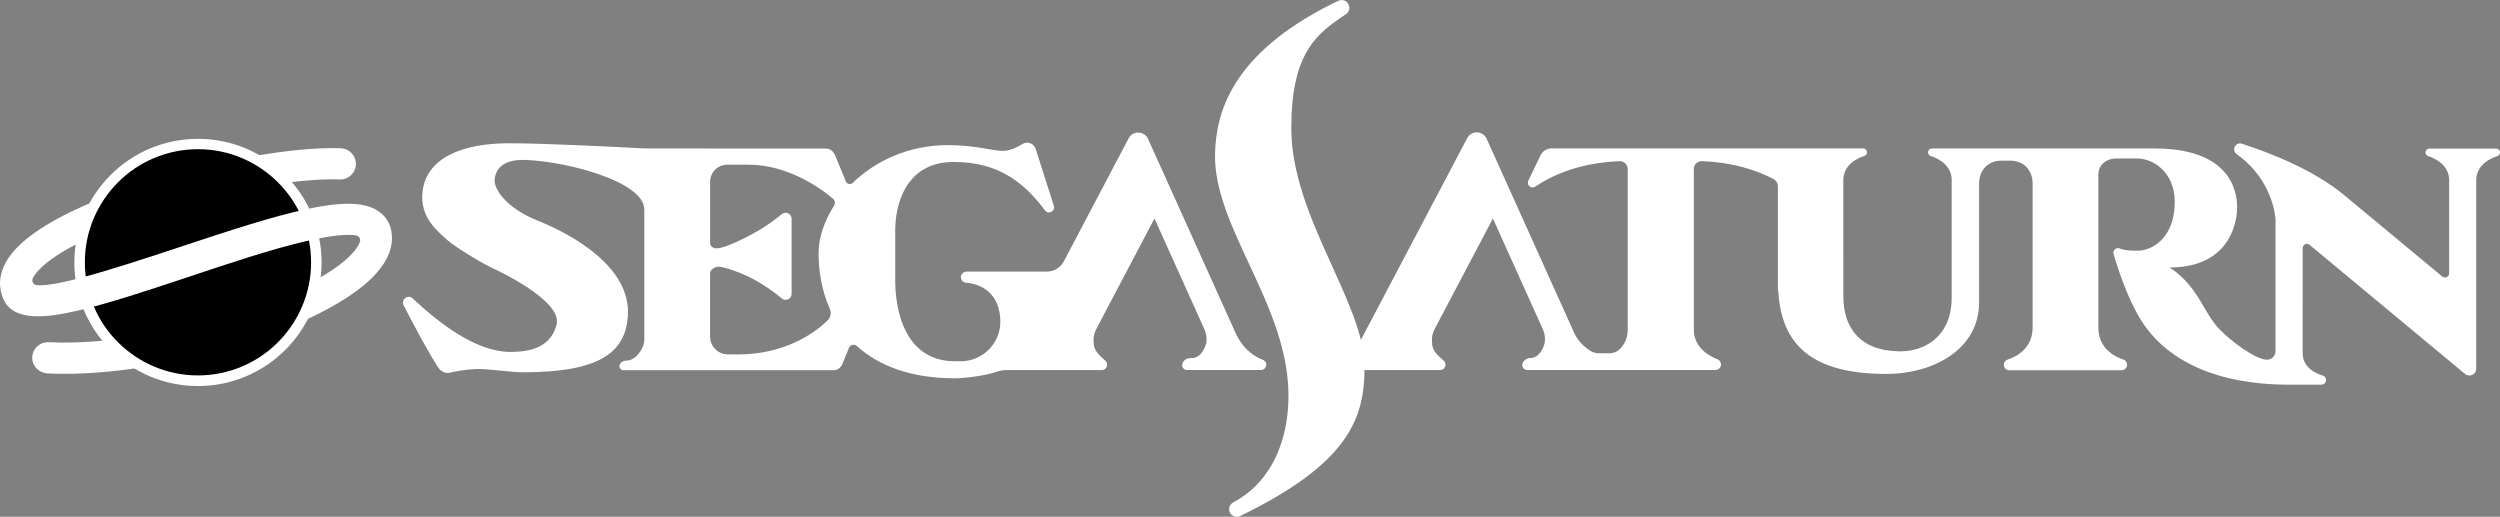 <?xml version="1.0" encoding="utf-8"?>
<!-- Generator: Adobe Illustrator 26.0.3, SVG Export Plug-In . SVG Version: 6.00 Build 0)  -->
<svg version="1.1" id="Layer_1" xmlns="http://www.w3.org/2000/svg" xmlns:xlink="http://www.w3.org/1999/xlink" x="0px" y="0px"
	 viewBox="0 0 3839 793.5" style="enable-background:new 0 0 3839 793.5;" xml:space="preserve">
<rect x="0" y="0" width="3839" height="793.5" fill="#808080" stroke="none"/>
<style type="text/css">
	.st0{display:none;}
	.st1{display:inline;}
	.st2{fill:url(#SVGID_1_);}
	.st3{fill:url(#SVGID_00000104679774021743666080000010208587421904169118_);}
	.st4{clip-path:url(#SVGID_00000028297011182188209280000001418974986970223285_);}
	.st5{clip-path:url(#SVGID_00000070084156659154497900000011075164312420620689_);fill:none;}
	.st6{fill:none;}
	.st7{fill:url(#SVGID_00000127045632316908585220000005696549632597375390_);}
	.st8{clip-path:url(#SVGID_00000036936396278204921480000015762175502540459152_);}
	.st9{clip-path:url(#SVGID_00000090259493021444603680000008634537128980510888_);}
	.st10{clip-path:url(#SVGID_00000127750980002463028930000002556408475170883977_);}
	.st11{fill:url(#SVGID_00000072270383296611723710000005572795257133476794_);}
	.st12{fill:url(#SVGID_00000165224239172758966070000003454574809193883547_);}
	.st13{clip-path:url(#SVGID_00000165922029199860631510000008235014317480030644_);}
	.st14{clip-path:url(#SVGID_00000163060868726715010040000002861064218597469351_);fill:none;}
	.st15{fill:url(#SVGID_00000137097708586818864880000012682341299034327942_);}
	.st16{clip-path:url(#SVGID_00000083070366066530396020000000378357427056533150_);}
	.st17{clip-path:url(#SVGID_00000055672395018667431080000006191817129663754908_);}
	.st18{clip-path:url(#SVGID_00000042711924072676900250000001577607941861105034_);}
	.st19{fill:#FFFFFF;}
	.st20{fill:url(#SVGID_00000062166930565951560960000001115003752816719520_);}
	.st21{fill:url(#SVGID_00000055709495529753224090000014572000370687367567_);}
	.st22{clip-path:url(#SVGID_00000088820037295355164770000002147197752515171233_);fill:#FFFFFF;}
	.st23{clip-path:url(#SVGID_00000086653499252156171840000007268451942291867804_);fill:none;}
	.st24{fill:url(#SVGID_00000095311165356663637740000007846639990745821321_);}
	.st25{clip-path:url(#SVGID_00000152246195708603002570000015683473423788961945_);fill:#FFFFFF;}
	.st26{clip-path:url(#SVGID_00000157295466776052703320000003434803465153503412_);fill:#FFFFFF;}
	.st27{clip-path:url(#SVGID_00000179618666492098079150000016172119252424752006_);}
	.st28{clip-path:url(#SVGID_00000179618666492098079150000016172119252424752006_);fill:#FFFFFF;}
	.st29{fill:url(#SVGID_00000011734966148384034410000016985152066436132783_);}
	.st30{fill:url(#SVGID_00000001662972761905172930000004724867389832193666_);}
	.st31{clip-path:url(#SVGID_00000153672534105418994900000003321367716365770913_);fill:#FFFFFF;}
	.st32{clip-path:url(#SVGID_00000094606856174069108080000017796357738394181535_);fill:none;}
	.st33{fill:url(#SVGID_00000108994163729545968210000015173057795787290297_);}
	.st34{clip-path:url(#SVGID_00000030447549428221699740000005411652578748342183_);fill:#FFFFFF;}
	.st35{clip-path:url(#SVGID_00000100384083597537761730000013630154531066255498_);fill:#FFFFFF;}
	.st36{clip-path:url(#SVGID_00000052069245411364202660000017678121184853907616_);}
	.st37{clip-path:url(#SVGID_00000052069245411364202660000017678121184853907616_);fill:#FFFFFF;}
	.st38{clip-path:url(#SVGID_00000026843478894430705670000003072640916167245713_);}
	.st39{clip-path:url(#SVGID_00000169539036591501063120000003653492791333747361_);}
	.st40{clip-path:url(#SVGID_00000057870314868355517310000014841476830422741654_);}
	.st41{clip-path:url(#SVGID_00000067921337582483990750000002458510800341320883_);}
	.st42{clip-path:url(#SVGID_00000136373845863944741310000013941209261405497783_);}
	.st43{clip-path:url(#SVGID_00000142160247128108282930000011631584011341162387_);}
	.st44{clip-path:url(#SVGID_00000034059443909261480710000003530736295104928408_);fill:#FFFFFF;}
	.st45{clip-path:url(#SVGID_00000010989721148531562100000003633487135229185164_);fill:#FFFFFF;}
	.st46{clip-path:url(#SVGID_00000152975863724990595580000017876450397103292833_);}
	.st47{clip-path:url(#SVGID_00000152975863724990595580000017876450397103292833_);fill:#FFFFFF;}
	.st48{clip-path:url(#SVGID_00000180334704178086334210000011942393412044563627_);fill:#FFFFFF;}
	.st49{clip-path:url(#SVGID_00000010304615741105372850000008344520316981495680_);fill:#FFFFFF;}
	.st50{clip-path:url(#SVGID_00000141445823881354781760000003651769473201218711_);}
	.st51{clip-path:url(#SVGID_00000141445823881354781760000003651769473201218711_);fill:#FFFFFF;}
	.st52{fill:url(#SVGID_00000018917532319082870400000010139279713972370602_);}
	.st53{fill:url(#SVGID_00000037693088847581256090000005393140503279683988_);}
	.st54{clip-path:url(#SVGID_00000053533242179624986970000011487987939788504483_);}
	.st55{clip-path:url(#SVGID_00000135671543779824919000000000954302725930341526_);fill:none;}
	.st56{fill:url(#SVGID_00000094597985211809185780000005942950684880374683_);}
	.st57{fill:url(#SVGID_00000040555436642644062270000013181936170260145599_);}
	.st58{clip-path:url(#SVGID_00000003078241420652618990000004733750262732255401_);}
	.st59{clip-path:url(#SVGID_00000147926169367133256530000008023345869765956499_);fill:none;}
	.st60{fill:url(#SVGID_00000094614442212889591290000014515891415344346249_);}
	.st61{clip-path:url(#SVGID_00000128448374866701087310000016911135276630555544_);}
	.st62{clip-path:url(#SVGID_00000102535625995932372750000009610581347244650142_);}
	.st63{clip-path:url(#SVGID_00000079480934284653490710000004981297982458210967_);}
	.st64{fill:url(#SVGID_00000115509384264486658420000000648049240221248702_);}
	.st65{clip-path:url(#SVGID_00000028285253386875871910000004712154541058578854_);}
	.st66{clip-path:url(#SVGID_00000057137659001969359920000009736680626746041992_);}
	.st67{clip-path:url(#SVGID_00000091704663162643744370000007459410768702511770_);}
	.st68{clip-path:url(#SVGID_00000164473947151985958340000011279658274992130990_);}
	.st69{clip-path:url(#SVGID_00000137123383769734005630000013202035007020096437_);}
	.st70{clip-path:url(#SVGID_00000062880935171143213510000007236356301676506505_);}
	.st71{fill:url(#SVGID_00000106849629280931706210000000230582857830864793_);}
	.st72{clip-path:url(#SVGID_00000033344315114657073950000003038755084098294421_);}
	.st73{clip-path:url(#SVGID_00000145748157971381417150000010499863694060841880_);}
	.st74{clip-path:url(#SVGID_00000005968674477606219700000016732476556880213694_);}
	.st75{fill:url(#SVGID_00000121977176276908739370000016583311870044524165_);}
	.st76{fill:url(#SVGID_00000168824251150517666070000001694685765739662729_);}
	.st77{clip-path:url(#SVGID_00000127736453039436983920000000996389917402454424_);}
	.st78{clip-path:url(#SVGID_00000075151177495916789280000002395485679409668018_);fill:none;}
	.st79{clip-path:url(#SVGID_00000141443660913978367700000013515143916380678294_);}
	.st80{clip-path:url(#SVGID_00000122710723932765847750000008876077347360832187_);}
	.st81{clip-path:url(#SVGID_00000008841674900353285890000009250879611316544948_);}
	.st82{fill:url(#SVGID_00000034785927781076986870000010575469716677058489_);}
	.st83{clip-path:url(#SVGID_00000072972540282084944790000017513997479922931882_);}
	.st84{clip-path:url(#SVGID_00000065775315628429780360000016908695801581113773_);}
	.st85{clip-path:url(#SVGID_00000088120678933635428380000005269661609323103653_);}
	.st86{clip-path:url(#SVGID_00000129200883171752824660000001500707051625968771_);}
	.st87{clip-path:url(#SVGID_00000155106210228178079260000006787778515528052639_);}
	.st88{clip-path:url(#SVGID_00000085247836984427942370000012445614905405374618_);}
	.st89{clip-path:url(#SVGID_00000012462894698062448480000004748150427164240309_);}
	.st90{clip-path:url(#SVGID_00000167369159940517630060000003384725716711104163_);}
	.st91{clip-path:url(#SVGID_00000072990275908306298730000017049111539347620776_);}
	.st92{fill:url(#SVGID_00000019656016866146790060000004445383077720511622_);}
	.st93{clip-path:url(#SVGID_00000091728183056501178320000001469426854498821800_);}
	.st94{clip-path:url(#SVGID_00000044881080534272626860000004518668365860691894_);}
	.st95{clip-path:url(#SVGID_00000034811451358228889000000016150911648451259537_);}
	.st96{clip-path:url(#SVGID_00000039106010365831105160000008575191147918978983_);}
	.st97{clip-path:url(#SVGID_00000146488036356601949260000015041327825279309442_);fill:#FFFFFF;}
	.st98{clip-path:url(#SVGID_00000060729175799038580730000008380197553024556938_);}
	.st99{clip-path:url(#SVGID_00000034790819891768737910000015641221028597492874_);}
	.st100{clip-path:url(#SVGID_00000025424551648037559680000009209286246644197040_);fill:#FFFFFF;}
	.st101{clip-path:url(#SVGID_00000149369656198222177270000004082157256071628476_);}
	.st102{fill:url(#SVGID_00000168813763727327320030000015769547788659645335_);}
	.st103{fill:url(#SVGID_00000058582339554820411100000008252694669296882098_);}
	.st104{clip-path:url(#SVGID_00000050621972841494614310000017050541190871711893_);}
	.st105{clip-path:url(#SVGID_00000178186660105235190440000016239364942938334851_);fill:none;}
	.st106{clip-path:url(#SVGID_00000127021076331996592170000002568406958103132042_);}
	.st107{clip-path:url(#SVGID_00000007409290723757030020000016520675524225246634_);}
	.st108{clip-path:url(#SVGID_00000097476861712585264220000016764310155102978180_);}
	.st109{fill:url(#SVGID_00000112608092527639458480000012405984060209422226_);}
	.st110{fill:url(#SVGID_00000102509852924849548100000014065414416122033585_);}
	.st111{fill:url(#SVGID_00000015348678223044928300000003279385972348956056_);}
	.st112{clip-path:url(#SVGID_00000096040146083599045530000016657603942979318429_);}
	.st113{clip-path:url(#SVGID_00000098184095980184110020000016045435452817766302_);fill:none;}
	.st114{fill:url(#SVGID_00000152263703368064294060000006226878477181564846_);}
	.st115{fill:url(#SVGID_00000094590084365225724190000008549893204032637107_);}
	.st116{clip-path:url(#SVGID_00000000213534388095506960000016290109958415894179_);}
	.st117{clip-path:url(#SVGID_00000129192381635223152840000009062655334784023707_);fill:none;}
	.st118{clip-path:url(#SVGID_00000042001295296737245970000006507456658585497996_);}
	.st119{clip-path:url(#SVGID_00000102531403914854978370000007707870423690786190_);}
	.st120{clip-path:url(#SVGID_00000166674323987356777910000012793375738592293551_);}
	.st121{fill:url(#SVGID_00000127015332318392854090000003407231997734013085_);}
	.st122{fill:url(#SVGID_00000071539781151072027260000014351807844701960066_);}
	.st123{fill:url(#SVGID_00000083050083637144433690000009926146638231586730_);}
	.st124{clip-path:url(#SVGID_00000031174506250567345420000008507688195858512809_);}
	.st125{clip-path:url(#SVGID_00000122705407543464971970000003609700047235069615_);fill:none;}
	.st126{clip-path:url(#SVGID_00000136386917109956039500000017352236654908284557_);}
	.st127{clip-path:url(#SVGID_00000030465829712558783510000016258316186536311176_);}
	.st128{clip-path:url(#SVGID_00000014632913805085824960000012189815898601084344_);}
	.st129{fill:url(#SVGID_00000154410008381615097260000007429998649600398741_);}
	.st130{fill:url(#SVGID_00000014596411780056945460000004551055707812542355_);}
	.st131{fill:url(#SVGID_00000173161965854101765550000005423001690704642455_);}
	.st132{clip-path:url(#SVGID_00000163789395615597900060000001917146068584181694_);}
	.st133{clip-path:url(#SVGID_00000087398710467784203780000012421496501932594879_);fill:none;}
	.st134{clip-path:url(#SVGID_00000178198605623174819470000011340430231129290658_);}
	.st135{clip-path:url(#SVGID_00000182512176674916581150000012228255884606533809_);}
	.st136{clip-path:url(#SVGID_00000099657140102861238820000007457430093010394289_);}
	.st137{fill:url(#SVGID_00000129172746966776400160000008512868388032146111_);}
	.st138{fill:url(#SVGID_00000145034501896705122570000010134210271461516929_);}
	.st139{fill:url(#SVGID_00000091706066245013140210000014417522628340400531_);}
	.st140{clip-path:url(#SVGID_00000142881629461789157010000006556013743733709481_);}
	.st141{clip-path:url(#SVGID_00000150815175057456828490000008110703913985416581_);fill:none;}
	.st142{clip-path:url(#SVGID_00000052104330824195348140000017021083447234834057_);}
	.st143{clip-path:url(#SVGID_00000003805510201007420750000013715203251256151436_);}
	.st144{clip-path:url(#SVGID_00000006691372192721023090000017439117097035924112_);}
	.st145{fill:url(#SVGID_00000157272442578854110710000009495081512993014448_);}
	.st146{fill:url(#SVGID_00000147914066277083253150000007825890011856300733_);}
	.st147{fill:url(#SVGID_00000017505279758674333810000008907552072686462625_);}
	.st148{clip-path:url(#SVGID_00000109014638355597531840000011190798443001394598_);}
	.st149{clip-path:url(#SVGID_00000083078063599510844760000009503337285220350366_);fill:none;}
	.st150{clip-path:url(#SVGID_00000013909591714384669730000014082988473827842445_);}
	.st151{clip-path:url(#SVGID_00000099664512845312640380000004980086872520645249_);fill:#FFFFFF;}
	.st152{clip-path:url(#SVGID_00000078746700849221777540000008790397462494147744_);}
	.st153{fill:url(#SVGID_00000117640138134661753150000013460856406707825598_);}
	.st154{fill:url(#SVGID_00000089546460831403374940000000361022734960336315_);}
	.st155{fill:url(#SVGID_00000089543657206311183760000001745324620551286703_);}
	.st156{clip-path:url(#SVGID_00000073697318145177269950000015593243526400302257_);fill:#FFFFFF;}
	.st157{clip-path:url(#SVGID_00000120523618107447265590000010229864812293890233_);fill:none;}
	.st158{clip-path:url(#SVGID_00000044161537246104234150000010998594773894713241_);}
	.st159{clip-path:url(#SVGID_00000095333632622211153280000000416974745509361850_);fill:#FFFFFF;}
	.st160{clip-path:url(#SVGID_00000141415568947813523360000015705771544523411379_);}
	.st161{fill:url(#SVGID_00000054244924655871885890000009304180950511694499_);}
	.st162{fill:url(#SVGID_00000007408217434009941020000004483229071396597650_);}
	.st163{fill:url(#SVGID_00000005266179477585393630000003579435369461224605_);}
	.st164{clip-path:url(#SVGID_00000085942757384510910270000014188064758978682527_);fill:#FFFFFF;}
	.st165{clip-path:url(#SVGID_00000159454616279052954610000000345193708819277744_);fill:none;}
</style>
<g class="st0">
	<g class="st1">
		<g>
			<g>
				<g>
					<path class="st19" d="M2074.2-237.1c3-1.5,6.5-3.2,10.5-5c13.2-6.2,23.7,12.3,11.6,20.5c-4.2,2.9-8,5.5-11.1,7.6
						c-38.8,27.2-72.7,59.2-72.7,167.4c0,135.9,112.5,268.4,112.5,366.9c0,76.4-21.6,146.5-191.1,228.7c-5.6,2.7-12.2,0.6-15.3-4.7
						l0,0c-3.3-5.7-1.1-13,4.6-16.1c67.7-36.2,87.6-111.2,84.7-175.6c-6-134-114.5-249.2-112.5-359.1
						C1896.7-72.1,1922.7-160.8,2074.2-237.1z"/>
					<path class="st19" d="M1968.4,308.9c-9.6-3.6-29.1-13.9-41.4-41.1L1792.7-29.9c-5.7-12.7-23.5-13.2-29.9-0.9l-99.4,188.7
						c-5.1,9.8-15.3,15.9-26.3,15.9h-119.2h-4c-4,0-8,3.2-8.6,7.1c-0.8,5.1,2.9,9.5,7.8,9.9c33.1,3,53,25.1,52.7,60.8
						c-0.2,32.9-27.7,59.9-60.7,59.9h-8.6c-88.3,0-92.1-101.4-92.1-123.6c0-25.8,0-77.6,0-77.6c0-38.1,15.3-104.9,89.7-104.9
						c69.5,0,108.5,32,140.3,74.4c5.2,7,16.3,1.2,13.6-7.1L1620-14.7c-2.7-8.4-12.6-12.1-20.2-7.5c-20.5,12.6-32.5,10.5-32.5,10.5
						c-10.1,0.3-42.2-8.8-81.2-8.8c-62.2,0-112.5,24.7-146.9,57.9c-3.4,3.3-9.1,2.2-10.8-2.3l-20.7-50.3H1120v-0.1h-92.2
						c-5.9,0-11.6-0.2-17.5-0.5c-31.6-1.7-142.6-7.5-199.4-7.5c-71.2,0-127,22.3-132.6,74.8c-4.2,39.5,23.2,60.1,38.9,74.5
						c8.5,7.8,48.5,33.1,69,42.6c21.4,9.9,106.8,52.7,98,86.6c-8.8,33.6-37.7,41.9-71,41.9c-52.3,0-108.4-43.3-150-82.1
						c-7.2-6.8-18.4,1.6-13.9,10.5c17.2,33.6,39.2,74.5,53.6,96.1c4.1,6.1,11.5,9.1,18.7,7.2c15.5-3.9,35.6-6,47.8-5.4
						c15.7,0.7,48.6,5,63,5c119.8,0,157.3-31.5,161.2-86.1c5.4-75.1-84.3-125.1-138.9-147c-48.8-19.7-67.7-49.3-65.6-64
						c3.4-25.5,27.7-29.8,48-29c63,2.4,181.8,33.1,181.8,76.3c0,0,0,192.1,0,200.5c0,11.2-12.2,31.4-27.7,31.4H991
						c-2.8,0-5.6,1-7.6,3c-5.4,5.4-1.6,11.7,3.5,11.7h66.9l0,0h66.3h189.1c6.1,0,11.4-3.6,13.8-9.3l10.3-25.1c2-4.8,8.1-6.3,12-2.8
						c33.7,30.5,83.1,49.6,150.6,49.6c15.7,0,48.4-4.3,63.6-9.9c4.8-1.7,10-2.7,15.1-2.7h126.5h20.4c7.5,0,11.1-9.4,5.5-14.4
						c-2.5-2.2-4.7-4.2-6.3-5.7c-12-10.9-11.5-18.3-11.8-24.6c-0.3-6.2,1-12.3,3.9-17.9l89.6-170.2l76.6,169.9
						c2.6,5.7,3.8,11.9,3.3,18.1c-0.1,0.8-0.1,1.5-0.2,2.1c-1.4,8-8.6,24.2-22.1,24.2h-2.2c-3.3,0-6.6,1.1-9.1,3.3
						c-7.5,6.7-2.9,15.1,3.7,15.1h113.3c5.2,0,9.4-4.7,8.3-10.1C1973.4,312.3,1971.3,309.9,1968.4,308.9z M1310.5,72.3
						c-15.4,24.3-23.8,50-23.8,72.6c0,30.1,5.6,59.6,17.3,86c2.6,5.8,1.4,12.6-3,17.1c-21.7,22-69.1,52.7-136.9,52.7h-16.6
						c-15.1,0-27.4-12.2-27.4-27.4v-92.3v-4.9c0-5.1,7.7-11.5,16.4-9.8c13.3,2.6,36.6,10.9,55.3,21.7c13.1,7.6,24.9,15.5,38.5,26.8
						c6,4.9,15,0.6,15-7.1v-29v-57.3v-29c0-7.7-9.1-12-15-7.1c-13.6,11.2-25.4,19.1-38.5,26.8c-18.6,10.7-42.7,22-55.9,25.1
						c-10.2,2.4-13.8-1.6-15.7-5.5v-5.6V35.6c0-14.4,11.7-26.1,26.1-26.1h33.5c54.9,0,105.1,31.5,129.1,52.3
						C1311.9,64.3,1312.7,68.9,1310.5,72.3z"/>
					<path class="st19" d="M3868.3-11.3c-0.8-2.4-3.2-3.9-5.8-3.9h-26.3h-49.5h-26.3c-2.6,0-4.9,1.5-5.8,3.9
						c-1.1,3.3,0.7,6.6,3.7,7.6c9.5,3.1,32.2,13.1,32.2,36.9v143.1c0,5.5-6.4,8.4-10.6,4.9L3629.5,56.5
						c-46.9-39-113.4-64.9-157.3-79.1c-9.7-3.1-16.4,9.7-8.2,15.8c1.4,1.1,2.9,2.2,4.4,3.3c50.1,37.7,55.5,91.7,55.5,97.8v192.2v9.3
						c0,7.2-5.9,13.1-13.1,13.1c-16.8,0-54.3-27.3-73.5-47.3c-18-18.8-26.6-44.8-46.8-68.5c-16.1-18.8-29.7-25.8-29.7-25.8
						c101.1,0,104.1-82,104.1-91.2c0-13.7,0-91.6-126.6-91.6h-292.1h-49.7c-2.6,0-4.9,1.5-5.8,3.9c-1.1,3.3,0.7,6.7,3.7,7.6
						c9.5,3.1,32.2,13.1,32.2,36.9V213c0,62.2-43.5,83-78.4,83c-63.6,0-88-37.5-88-84.6v-27.3l0,0V32.9c0-23.9,22.7-33.9,32.2-36.9
						c2.5-0.8,4.1-3,4.1-5.6v-0.1c0-3.2-2.6-5.9-5.9-5.9h-114.1h-17.5h-229.9h-117.1c-7.1,0-13.7,4.1-16.8,10.5l-18.8,39
						c-3.2,6.7,4.4,13.3,10.6,9.2C2412.4,26,2454.8,6.4,2516.9,4c6.8-0.2,12.4,5.2,12.4,12V263c0,11.7-4.3,20.8-10.2,27.7
						c-4.5,5.4-11.3,8.4-18.4,8.4h-15.2c-4.9,0-9.9-1.3-14.1-4.1c-9.7-6.3-18.8-15.1-24.4-27.5L2312.7-30.2
						c-5.8-12.7-23.5-13.2-29.9-0.9L2143.1,234l-40.3,76.4l2.8,14.6h40.5h7.2h88l0,0c7.5,0,11.1-9.4,5.5-14.4c0,0-0.1,0-0.1-0.1
						c-2.5-2.2-4.6-4.1-6.2-5.6c-11.9-10.7-11.5-18.1-11.8-24.4c-0.3-6.3,1-12.6,3.9-18.1l89.7-170.2l76.6,169.9
						c2.6,5.7,3.8,11.9,3.3,18.1c-0.1,0.8-0.1,1.5-0.2,2.1c-1.4,8-8.6,24.2-22.1,24.2h-0.2c-2.7,0-5.4,0.8-7.5,2.5
						c-8.8,6.8-4.1,15.9,2.7,15.9h112.9h6.6h89.2h26.3h53.9c4.6,0,8.6-3.5,8.8-8.1c0.2-3.7-2.1-7.2-5.5-8.4
						c-11.3-4.3-36.3-17.2-36.3-45.4V16.1c0-7,5.7-12.3,12.7-12c47.9,1.9,84.2,14,109.7,27.4c4.1,2.2,6.7,6.4,6.7,11v159.1h0.4
						c4.1,73.1,38.8,129.2,165.9,129.2c73.7,0,142.7-38.6,142.7-109.7c0-8.7,0-182.3,0-182.3c0-10.8,3.4-18.4,7.7-23.7
						c6.3-7.7,15.9-11.8,25.9-11.8h15c10,0,19.7,4.1,25.9,11.8c4.3,5.4,7.7,13,7.7,23.7v221c0,32.8-26,45.2-38.2,49.2
						c-2.9,0.9-5.2,3.3-5.9,6.4c-1,5.4,3,10.1,8.2,10.1h54.3h61.3h56.8c3.5,0,6.8-2.1,8-5.4c1.7-4.7-0.8-9.6-5.1-11
						c-11.9-3.9-38.5-16.3-38.5-49.3V50.2V25.3c0-18.7,16.1-25.5,27.1-25.5h31.6c29.4,0,58.6,24.8,58.6,66.2
						c0,60.7-39.5,75.4-55.7,75.4c-10.8,0-19.2,0.2-28.2-3.1c0,0-0.1,0-0.1-0.1c-5.7-2.7-11.7,2.6-9.9,8.5c0.1,0.3,0.1,0.5,0.2,0.5
						c9.5,32.1,26.5,81.2,49.8,112.5c36.1,48.7,104.6,87.5,219.6,87.5h49.4c3.1,0,6-1.9,6.9-4.7c1.3-4-0.9-8-4.6-9.2
						c-9.9-3-30.9-11.9-30.9-34.3V137.5c0-5.5,6.4-8.4,10.6-4.9l238.7,198.2c6.9,5.7,17.2,0.8,17.2-8.1V33.2
						c0-23.9,22.7-33.9,32.2-36.9C3867.6-4.6,3869.5-7.9,3868.3-11.3z"/>
				</g>
			</g>
		</g>
		<g>
			<circle cx="330.6" cy="158.7" r="181.8"/>
			<g>
				<path class="st19" d="M228.7,314.2c-7.3-5.8-14.1-12.1-20.8-18.6c-3.3-3.2-6.5-6.5-9.8-9.7c-2.2-2.2-4.7-4.2-6.8-6.5
					c-31.3,3-60.7,4-87,2.6c-13.3-0.7-24.6,9.7-25.2,23c-0.5,13.2,10,24.1,23.2,24.9c8.7,0.4,17.7,0.6,26.9,0.6
					c34.1,0,71.4-3,110.2-8.6C235.8,319.5,232.2,317,228.7,314.2z"/>
				<path class="st19" d="M630.8,112.3c-2.3-14.1-10-25.5-22.3-32.9c-44-26.7-143.9,3.6-303.1,56.7
					c-55.7,18.5-108.3,35.7-151.9,47.2c-36.3,9.7-56.3,12.1-66.7,11.3c-7-0.6-8.6-7-6.6-11c0.7-1.4,1.7-3,2.8-4.6
					c11.4-16.5,37.8-34.9,74.9-53c0.8-4.8,1.8-9.6,2.8-14.3c1.3-5.5,2.8-11,4.3-16.5c0.8-2.6,1.6-5.2,2.6-7.8c1-2.4,2-4.7,3.1-7
					c2.6-5.6,5.7-11,8.4-16.5c-55.2,22.5-111,52.4-135.5,87.6c-18.4,26.4-15.1,49-9.2,63.3c15.1,36.4,66.4,29.9,114.6,18.8
					c48-11.1,108-31.1,171.5-52.2c61.3-20.5,124.7-41.6,175.8-53.7c48-11.5,70.4-11.3,80.3-9.6c4.6,0.8,7.4,5.6,5.8,10
					c-2.3,6.4-7.4,12.8-10.9,16.7c-12.2,13.7-31.7,27.8-56.8,41.7c-0.4,3.9-1,7.8-1.8,11.6c-1.1,5.4-2.6,10.8-4.2,16.1
					c-1.4,4.6-3,9-4.2,13.6c-1.3,4.8-2.5,9.7-4,14.5c-0.6,2-1.4,4-2.2,5.9c49.2-22.5,87-47,108.8-71.4
					C626.3,155.3,634.3,133.7,630.8,112.3z"/>
				<path class="st19" d="M424.4,1c5.4,3.4,10.8,6.9,16,10.6c1.2,0.8,2.4,1.7,3.5,2.6c1,0.9,2.1,1.8,3,2.6c1.9,1.8,3.8,3.8,5.6,5.7
					c3.7,3.9,7.1,8,10.9,11.8c1,1.1,2.2,2.2,3.3,3.2c32.5-4.2,61.5-6.2,84.6-5.3c13.2,0.6,24.4-9.8,24.9-23
					c0.5-13.2-9.8-24.4-23-24.9c-35.6-1.4-83.3,3.2-135.7,12.4C419.8-1.9,422.1-0.5,424.4,1z"/>
				<g>
					<path class="st19" d="M333.7-14.3c23.5,0,46.2,4.6,67.6,13.7c20.7,8.8,39.2,21.3,55.2,37.2s28.5,34.5,37.2,55.2
						c9,21.4,13.7,44.2,13.7,67.6s-4.6,46.2-13.7,67.6c-8.8,20.7-21.3,39.2-37.2,55.2s-34.5,28.5-55.2,37.2
						c-21.4,9-44.2,13.7-67.6,13.7s-46.2-4.6-67.6-13.7c-20.7-8.8-39.2-21.3-55.2-37.2s-28.5-34.5-37.2-55.2
						c-9-21.4-13.7-44.2-13.7-67.6s4.6-46.2,13.7-67.6c8.8-20.7,21.3-39.2,37.2-55.2s34.5-28.5,55.2-37.2
						C287.4-9.6,310.2-14.3,333.7-14.3 M333.7-30.3c-104.8,0-189.8,85-189.8,189.8s85,189.8,189.8,189.8s189.8-85,189.8-189.8
						S438.5-30.3,333.7-30.3L333.7-30.3z"/>
				</g>
			</g>
		</g>
	</g>
	<g class="st1">
		<g>
			<g>
				<g>
					<path class="st19" d="M2074.2,786.1c3-1.5,6.5-3.2,10.5-5c13.2-6.2,23.7,12.3,11.6,20.5c-4.2,2.9-8,5.5-11.1,7.6
						c-38.8,27.2-72.7,59.2-72.7,167.4c0,135.9,112.5,268.4,112.5,366.9c0,76.4-21.6,146.5-191.1,228.7c-5.6,2.7-12.2,0.6-15.3-4.7
						l0,0c-3.3-5.7-1.1-13,4.6-16.1c67.7-36.2,87.6-111.2,84.7-175.6c-6-134-114.5-249.2-112.5-359.1
						C1896.7,951.2,1922.7,862.5,2074.2,786.1z"/>
				</g>
			</g>
		</g>
	</g>
</g>
<g>
	<g>
		<circle cx="301" cy="402.2" r="181.8"/>
		<g>
			<path class="st19" d="M199.1,557.7c-7.3-5.8-14.1-12.1-20.8-18.6c-3.3-3.2-6.5-6.5-9.8-9.7c-2.2-2.2-4.7-4.2-6.8-6.5
				c-31.3,3-60.7,4-87,2.6c-13.3-0.7-24.6,9.7-25.2,23c-0.5,13.2,10,24.1,23.2,24.9c8.7,0.4,17.7,0.6,26.9,0.6
				c34.1,0,71.4-3,110.2-8.6C206.1,562.9,202.5,560.4,199.1,557.7z"/>
			<path class="st19" d="M601.1,355.7c-2.3-14.1-10-25.5-22.3-32.9c-44-26.7-143.9,3.6-303.1,56.7C220,398,167.4,415.1,123.8,426.7
				c-36.3,9.7-56.3,12.1-66.7,11.3c-7-0.6-8.6-7-6.6-11c0.7-1.4,1.7-3,2.8-4.6c11.4-16.5,37.8-34.9,74.9-53
				c0.8-4.8,1.8-9.6,2.8-14.3c1.3-5.5,2.8-11,4.3-16.5c0.8-2.6,1.6-5.2,2.6-7.8c1-2.4,2-4.7,3.1-7c2.6-5.6,5.7-11,8.4-16.5
				c-55.2,22.5-111,52.4-135.5,87.6c-18.4,26.4-15.1,49-9.2,63.3c15.1,36.4,66.4,29.9,114.6,18.8c48-11.1,108-31.1,171.5-52.2
				c61.3-20.5,124.7-41.6,175.8-53.7c48-11.5,70.4-11.3,80.3-9.6c4.6,0.8,7.4,5.6,5.8,10c-2.3,6.4-7.4,12.8-10.9,16.7
				c-12.2,13.7-31.7,27.8-56.8,41.7c-0.4,3.9-1,7.8-1.8,11.6c-1.1,5.4-2.6,10.8-4.2,16.1c-1.4,4.6-3,9-4.2,13.6
				c-1.3,4.8-2.5,9.7-4,14.5c-0.6,2-1.4,4-2.2,5.9c49.2-22.5,87-47,108.8-71.4C596.6,398.8,604.6,377.1,601.1,355.7z"/>
			<path class="st19" d="M394.7,244.4c5.4,3.4,10.8,6.9,16,10.6c1.2,0.8,2.4,1.7,3.5,2.6c1,0.9,2.1,1.8,3,2.6
				c1.9,1.8,3.8,3.8,5.6,5.7c3.7,3.9,7.1,8,10.9,11.8c1,1.1,2.2,2.2,3.3,3.2c32.5-4.2,61.5-6.2,84.6-5.3c13.2,0.6,24.4-9.8,24.9-23
				c0.5-13.2-9.8-24.4-23-24.9c-35.6-1.4-83.3,3.2-135.7,12.4C390.1,241.5,392.4,243,394.7,244.4z"/>
			<g>
				<path class="st19" d="M304,229.1c23.5,0,46.2,4.6,67.6,13.7c20.7,8.8,39.2,21.3,55.2,37.2c16,16,28.5,34.5,37.2,55.2
					c9,21.4,13.7,44.2,13.7,67.6c0,23.4-4.6,46.2-13.7,67.6c-8.8,20.7-21.3,39.2-37.2,55.2c-16,16-34.5,28.5-55.2,37.2
					c-21.4,9-44.2,13.7-67.6,13.7c-23.4,0-46.2-4.6-67.6-13.7c-20.7-8.8-39.2-21.3-55.2-37.2s-28.5-34.5-37.2-55.2
					c-9-21.4-13.7-44.2-13.7-67.6c0-23.4,4.6-46.2,13.7-67.6c8.8-20.7,21.3-39.2,37.2-55.2c16-16,34.5-28.5,55.2-37.2
					C257.7,233.8,280.5,229.1,304,229.1 M304,213.2c-104.8,0-189.8,85-189.8,189.8s85,189.8,189.8,189.8s189.8-85,189.8-189.8
					S408.8,213.2,304,213.2L304,213.2z"/>
			</g>
		</g>
	</g>
	<g>
		<g>
			<g>
				<path class="st19" d="M2044.6,6.3c3-1.5,6.5-3.2,10.5-5c13.2-6.2,23.7,12.3,11.6,20.5c-4.2,2.9-8,5.5-11.1,7.6
					c-38.8,27.2-72.7,59.2-72.7,167.4c0,135.9,112.5,268.4,112.5,366.9c0,76.4-21.6,146.5-191.1,228.7c-5.6,2.7-12.2,0.6-15.3-4.7
					l0,0c-3.3-5.7-1.1-13,4.6-16.1c67.7-36.2,87.6-111.2,84.7-175.6c-6-134-114.5-249.2-112.5-359.1
					C1867,171.3,1893,82.6,2044.6,6.3z"/>
				<path class="st19" d="M1938.7,552.3c-9.6-3.6-29.1-13.9-41.4-41.1l-134.3-297.8c-5.7-12.7-23.5-13.2-29.9-0.9l-99.4,188.7
					c-5.1,9.8-15.3,15.9-26.3,15.9h-119.2h-4c-4,0-8,3.2-8.6,7.1c-0.8,5.1,2.9,9.5,7.8,9.9c33.1,3,53,25.1,52.7,60.8
					c-0.2,32.9-27.7,59.9-60.7,59.9h-8.6c-88.3,0-92.1-101.4-92.1-123.6c0-25.8,0-77.6,0-77.6c0-38.1,15.3-104.9,89.7-104.9
					c69.5,0,108.5,32,140.3,74.4c5.2,7,16.3,1.2,13.6-7.1l-27.9-87.4c-2.7-8.4-12.6-12.1-20.2-7.5c-20.5,12.6-32.5,10.5-32.5,10.5
					c-10.1,0.3-42.2-8.8-81.2-8.8c-62.2,0-112.5,24.7-146.9,57.9c-3.4,3.3-9.1,2.2-10.8-2.3l-15.4-37.5c-3.2-7.8-7.3-12.8-15.7-12.8
					h-177.2v-0.1h-92.2c-5.9,0-11.6-0.2-17.5-0.5c-31.6-1.7-142.6-7.5-199.4-7.5c-71.2,0-127,22.3-132.6,74.8
					c-4.2,39.5,23.2,60.1,38.9,74.5c8.5,7.8,48.5,33.1,69,42.6c21.4,9.9,106.8,52.7,98,86.6c-8.8,33.6-37.7,41.9-71,41.9
					c-52.3,0-108.4-43.3-150-82.1c-7.2-6.8-18.4,1.6-13.9,10.5c17.2,33.6,39.2,74.5,53.6,96.1c4.1,6.1,11.5,9.1,18.7,7.2
					c15.5-3.9,35.6-6,47.8-5.4c15.7,0.7,48.6,5,63,5c119.8,0,157.3-31.5,161.2-86.1c5.4-75.1-84.3-125.1-138.9-147
					c-48.8-19.7-67.7-49.3-65.6-64c3.4-25.5,27.7-29.8,48-29c63,2.4,181.8,33.1,181.8,76.3c0,0,0,192.1,0,200.5
					c0,11.2-12.2,31.4-27.7,31.4h-0.3c-2.8,0-5.6,1-7.6,3c-5.4,5.4-1.6,11.7,3.5,11.7h66.9l0,0h66.3h189.1c6.1,0,11.4-3.6,13.8-9.3
					l10.3-25.1c2-4.8,8.1-6.3,12-2.8c33.7,30.5,83.1,49.6,150.6,49.6c15.7,0,48.4-4.3,63.6-9.9c4.8-1.7,10-2.7,15.1-2.7h126.5h20.4
					c7.5,0,11.1-9.4,5.5-14.4c-2.5-2.2-4.7-4.2-6.3-5.7c-12-10.9-11.5-18.3-11.8-24.6c-0.3-6.2,1-12.3,3.9-17.9l89.6-170.2
					l76.6,169.9c2.6,5.7,3.8,11.9,3.3,18.1c-0.1,0.8-0.1,1.5-0.2,2.1c-1.4,8-8.6,24.2-22.1,24.2h-2.2c-3.3,0-6.6,1.1-9.1,3.3
					c-7.5,6.7-2.9,15.1,3.7,15.1h113.3c5.2,0,9.4-4.7,8.3-10.1C1943.7,555.7,1941.6,553.3,1938.7,552.3z M1280.8,315.8
					c-15.4,24.3-23.8,50-23.8,72.6c0,30.1,5.6,59.6,17.3,86c2.6,5.8,1.4,12.6-3,17.1c-21.7,22-69.1,52.7-136.9,52.7h-16.6
					c-15.1,0-27.4-12.2-27.4-27.4v-92.3v-4.9c0-5.1,7.7-11.5,16.4-9.8c13.3,2.6,36.6,10.9,55.3,21.7c13.1,7.6,24.9,15.5,38.5,26.8
					c6,4.9,15,0.6,15-7.1v-29v-57.3v-29c0-7.7-9.1-12-15-7.1c-13.6,11.2-25.4,19.1-38.5,26.8c-18.6,10.7-42.7,22-55.9,25.1
					c-10.2,2.4-13.8-1.6-15.7-5.5v-5.6V279c0-14.4,11.7-26.1,26.1-26.1h33.5c54.9,0,105.1,31.5,129.1,52.3
					C1282.3,307.7,1283,312.4,1280.8,315.8z"/>
				<path class="st19" d="M3838.7,232.1c-0.8-2.4-3.2-3.9-5.8-3.9h-26.3h-49.5h-26.3c-2.6,0-4.9,1.5-5.8,3.9
					c-1.1,3.3,0.7,6.6,3.7,7.6c9.5,3.1,32.2,13.1,32.2,36.9v143.1c0,5.5-6.4,8.4-10.6,4.9l-150.4-124.8
					c-46.9-39-113.4-64.9-157.3-79.1c-9.7-3.1-16.4,9.7-8.2,15.8c1.4,1.1,2.9,2.2,4.4,3.3c50.1,37.7,55.5,91.7,55.5,97.8V530v9.3
					c0,7.2-5.9,13.1-13.1,13.1c-16.8,0-54.3-27.3-73.5-47.3c-18-18.8-26.6-44.8-46.8-68.5c-16.1-18.8-29.7-25.8-29.7-25.8
					c101.1,0,104.1-82,104.1-91.2c0-13.7,0-91.6-126.6-91.6h-292.1h-49.7c-2.6,0-4.9,1.5-5.8,3.9c-1.1,3.3,0.7,6.7,3.7,7.6
					c9.5,3.1,32.2,13.1,32.2,36.9v180.1c0,62.2-43.5,83-78.4,83c-63.6,0-88-37.5-88-84.6v-27.3l0,0V276.4
					c0-23.9,22.7-33.9,32.2-36.9c2.5-0.8,4.1-3,4.1-5.6v-0.1c0-3.2-2.6-5.9-5.9-5.9H2747h-17.5h-229.9h-117.1
					c-7.1,0-13.7,4.1-16.8,10.5l-18.8,39c-3.2,6.7,4.4,13.3,10.6,9.2c25.2-17.1,67.6-36.7,129.6-39.1c6.8-0.2,12.4,5.2,12.4,12
					v246.9c0,11.7-4.3,20.8-10.2,27.7c-4.5,5.4-11.3,8.4-18.4,8.4h-15.2c-4.9,0-9.9-1.3-14.1-4.1c-9.7-6.3-18.8-15.1-24.4-27.5
					l-134.3-297.8c-5.8-12.7-23.5-13.2-29.9-0.9l-139.7,265.1l-40.3,76.4l2.8,14.6h40.5h7.2h88l0,0c7.5,0,11.1-9.4,5.5-14.4
					c0,0-0.1,0-0.1-0.1c-2.5-2.2-4.6-4.1-6.2-5.6c-11.9-10.7-11.5-18.1-11.8-24.4c-0.3-6.3,1-12.6,3.9-18.1l89.7-170.2l76.6,169.9
					c2.6,5.7,3.8,11.9,3.3,18.1c-0.1,0.8-0.1,1.5-0.2,2.1c-1.4,8-8.6,24.2-22.1,24.2h-0.2c-2.7,0-5.4,0.8-7.5,2.5
					c-8.8,6.8-4.1,15.9,2.7,15.9h112.9h6.6h89.2h26.3h53.9c4.6,0,8.6-3.5,8.8-8.1c0.2-3.7-2.1-7.2-5.5-8.4
					c-11.3-4.3-36.3-17.2-36.3-45.4V259.5c0-7,5.7-12.3,12.7-12c47.9,1.9,84.2,14,109.7,27.4c4.1,2.2,6.7,6.4,6.7,11v159.1h0.4
					c4.1,73.1,38.8,129.2,165.9,129.2c73.7,0,142.7-38.6,142.7-109.7c0-8.7,0-182.3,0-182.3c0-10.8,3.4-18.4,7.7-23.7
					c6.3-7.7,15.9-11.8,25.9-11.8h15c10,0,19.7,4.1,25.9,11.8c4.3,5.4,7.7,13,7.7,23.7v220.7c0,32.8-26,45.2-38.2,49.2
					c-2.9,0.9-5.2,3.3-5.9,6.4c-1,5.4,3,10.1,8.2,10.1h54.3h61.3h56.8c3.5,0,6.8-2.1,8-5.4c1.7-4.7-0.8-9.6-5.1-11
					c-11.9-3.9-38.5-16.3-38.5-49.3V293.7v-24.9c0-18.7,16.1-25.5,27.1-25.5h31.6c29.4,0,58.6,24.8,58.6,66.2
					c0,60.7-39.5,75.4-55.7,75.4c-10.8,0-19.2,0.2-28.2-3.1c0,0-0.1,0-0.1-0.1c-5.7-2.7-11.7,2.6-9.9,8.5c0.1,0.3,0.1,0.5,0.2,0.5
					c9.5,32.1,26.5,81.2,49.8,112.5c36.1,48.7,104.6,87.5,219.6,87.5h49.4c3.1,0,6-1.9,6.9-4.7c1.3-4-0.9-8-4.6-9.2
					c-9.9-3-30.9-11.9-30.9-34.3V380.9c0-5.5,6.4-8.4,10.6-4.9l238.7,198.2c6.9,5.7,17.2,0.8,17.2-8.1V276.7
					c0-23.9,22.7-33.9,32.2-36.9C3837.9,238.8,3839.8,235.5,3838.7,232.1z"/>
			</g>
		</g>
	</g>
</g>
</svg>
